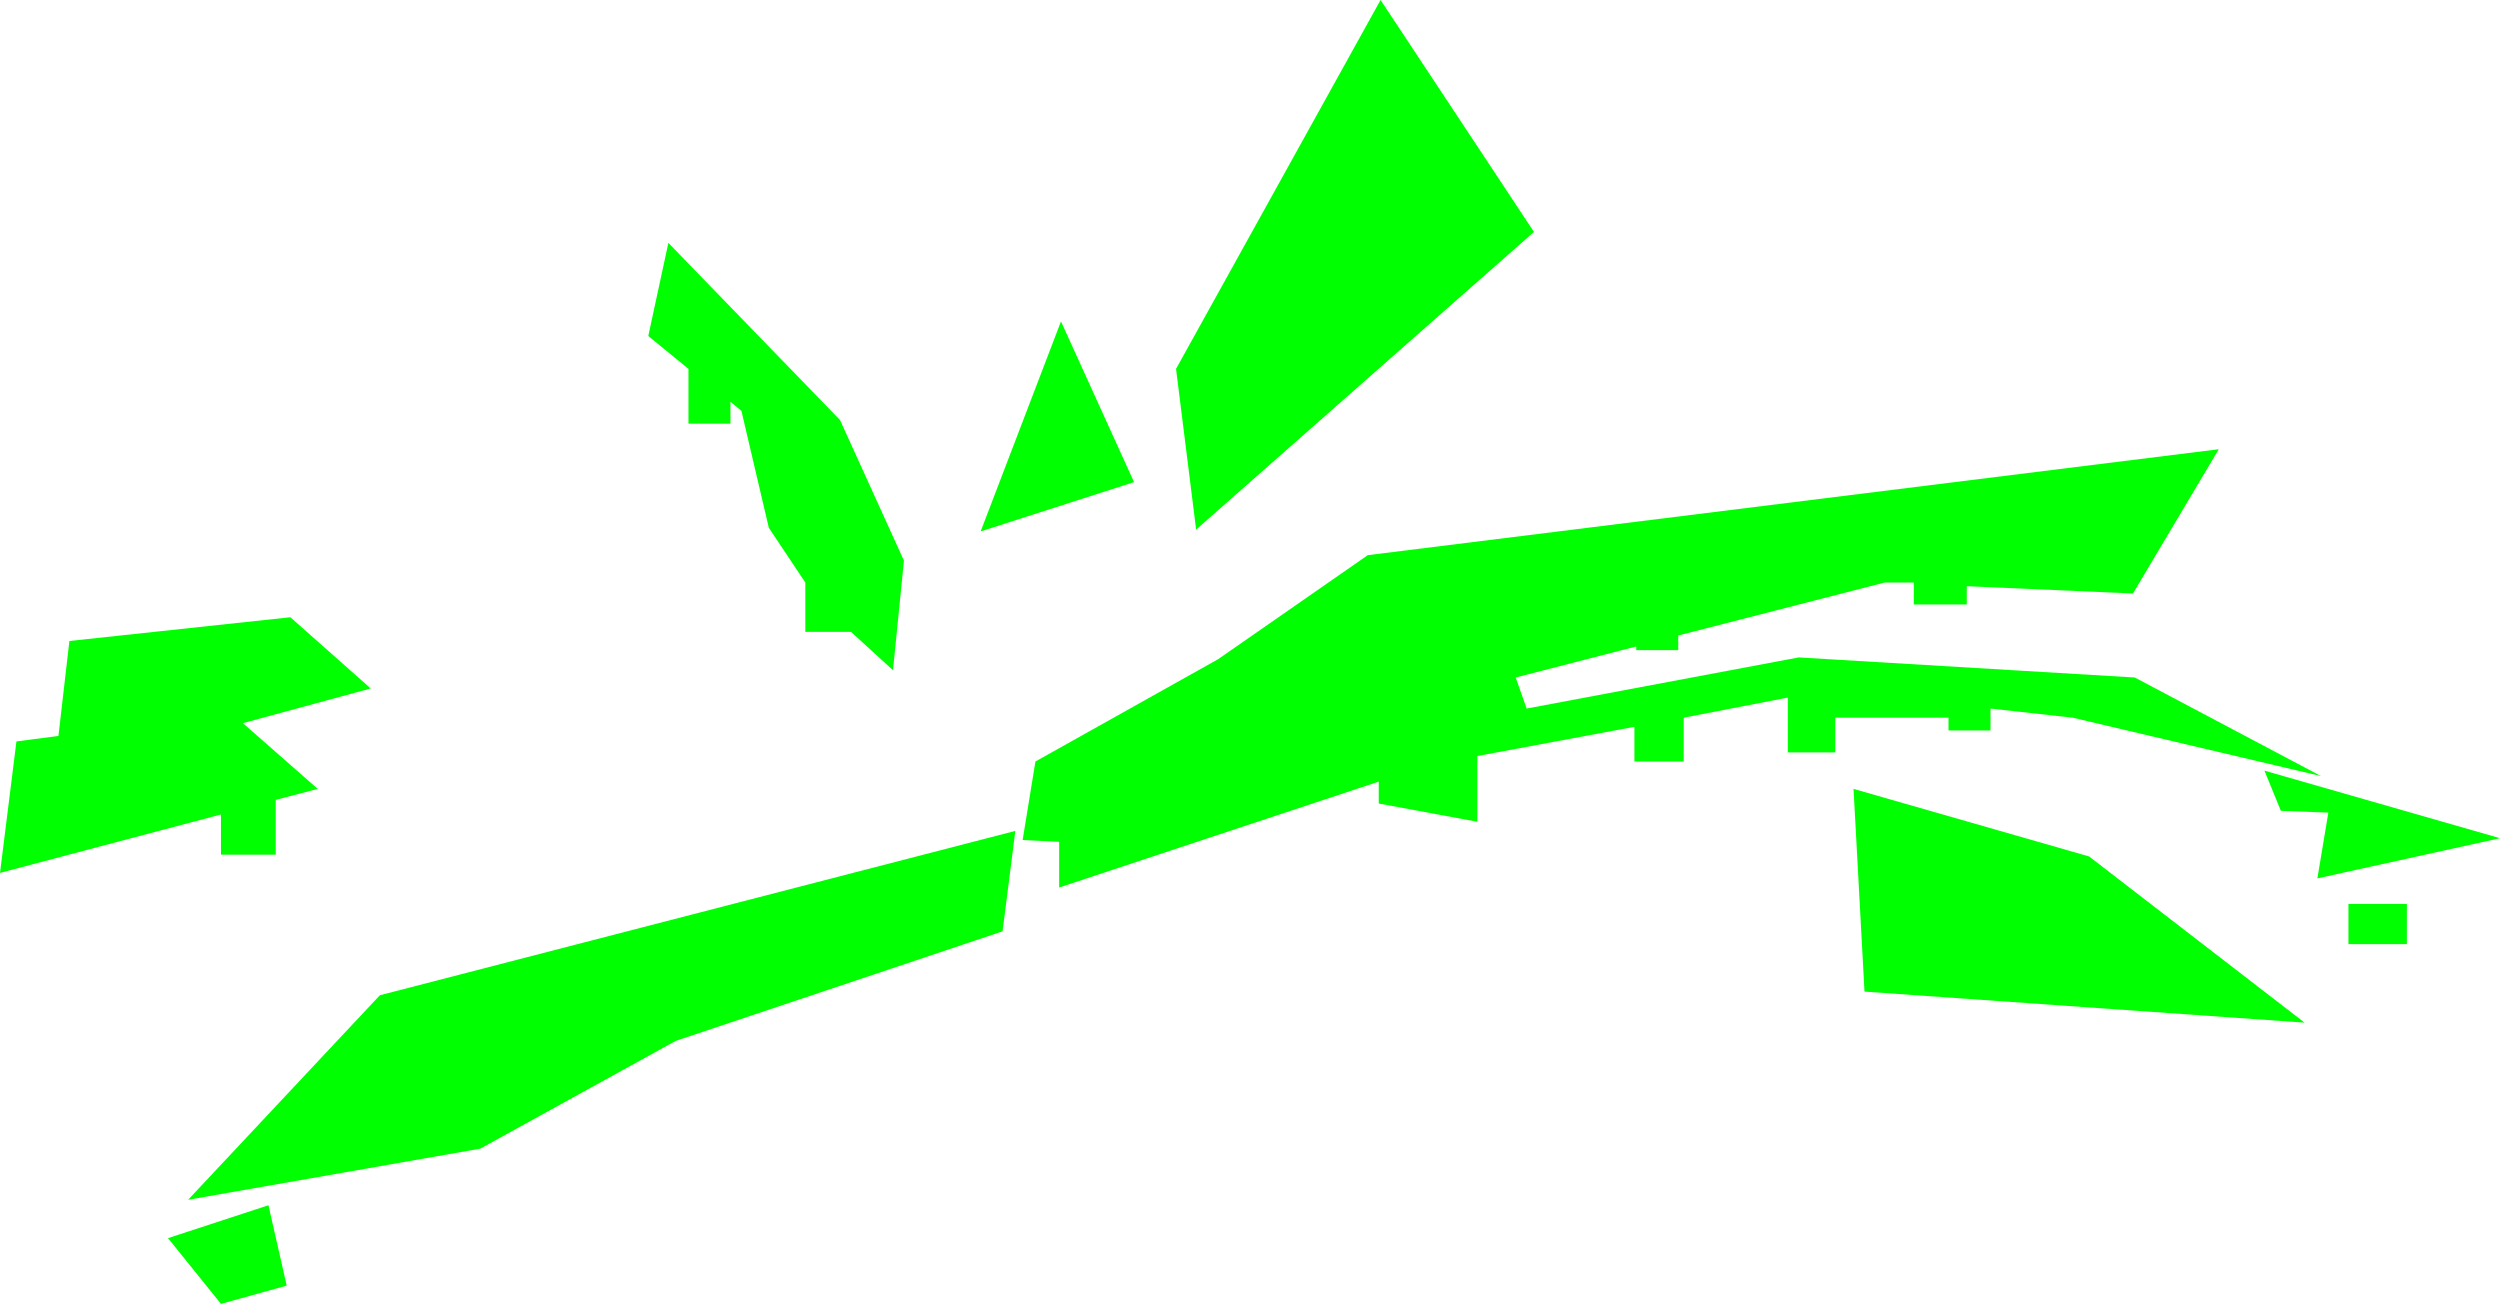 <?xml version="1.0" encoding="UTF-8" standalone="no"?>
<svg xmlns:ffdec="https://www.free-decompiler.com/flash" xmlns:xlink="http://www.w3.org/1999/xlink" ffdec:objectType="shape" height="35.7px" width="68.45px" xmlns="http://www.w3.org/2000/svg">
  <g transform="matrix(1.0, 0.0, 0.0, 1.0, 27.8, 15.0)">
    <path d="M14.2 -8.65 L4.95 -0.5 4.4 -4.9 10.0 -15.0 14.2 -8.65 M3.25 -1.8 L-0.95 -0.45 1.25 -6.2 3.25 -1.8 M-8.95 -3.4 L-8.95 -4.9 -10.05 -5.8 -9.5 -8.35 -4.8 -3.5 -3.05 0.35 -3.35 3.35 -4.5 2.3 -5.75 2.3 -5.75 0.95 -6.75 -0.55 -7.5 -3.75 -7.8 -4.0 -7.8 -3.4 -8.95 -3.4 M-17.65 3.85 L-21.15 4.8 -19.1 6.6 -20.25 6.9 -20.25 8.4 -21.75 8.4 -21.75 7.3 -27.8 8.9 -27.35 5.3 -26.2 5.15 -25.9 2.55 -19.85 1.9 -17.65 3.85 M-14.65 16.45 L-22.65 17.85 -17.4 12.25 0.0 7.75 -0.35 10.5 -9.3 13.5 -14.65 16.45 M-20.45 18.0 L-19.95 20.2 -21.75 20.7 -23.2 18.9 -20.45 18.0 M30.65 3.55 L35.75 6.25 28.95 4.65 26.7 4.4 26.7 5.0 25.55 5.0 25.55 4.65 22.45 4.65 22.45 5.6 21.15 5.6 21.15 4.1 18.3 4.65 18.3 5.85 16.95 5.85 16.95 4.9 12.65 5.7 12.65 7.5 9.95 7.0 9.95 6.4 1.2 9.3 1.2 8.05 0.2 8.0 0.55 5.85 5.55 3.05 9.65 0.2 32.95 -2.7 30.6 1.25 26.05 1.05 26.05 1.55 24.6 1.55 24.6 0.95 23.8 0.95 18.15 2.4 18.15 2.8 17.0 2.8 17.0 2.7 13.7 3.55 14.0 4.4 21.45 3.0 30.65 3.55 M38.1 9.75 L38.1 10.85 36.5 10.85 36.5 9.75 38.1 9.75 M35.95 7.25 L34.65 7.2 34.2 6.1 40.65 7.95 35.65 9.05 35.95 7.25 M22.95 6.6 L29.4 8.45 35.3 13.0 23.25 12.15 22.95 6.6" fill="#00ff00" fill-rule="evenodd" stroke="none"/>
  </g>
</svg>
